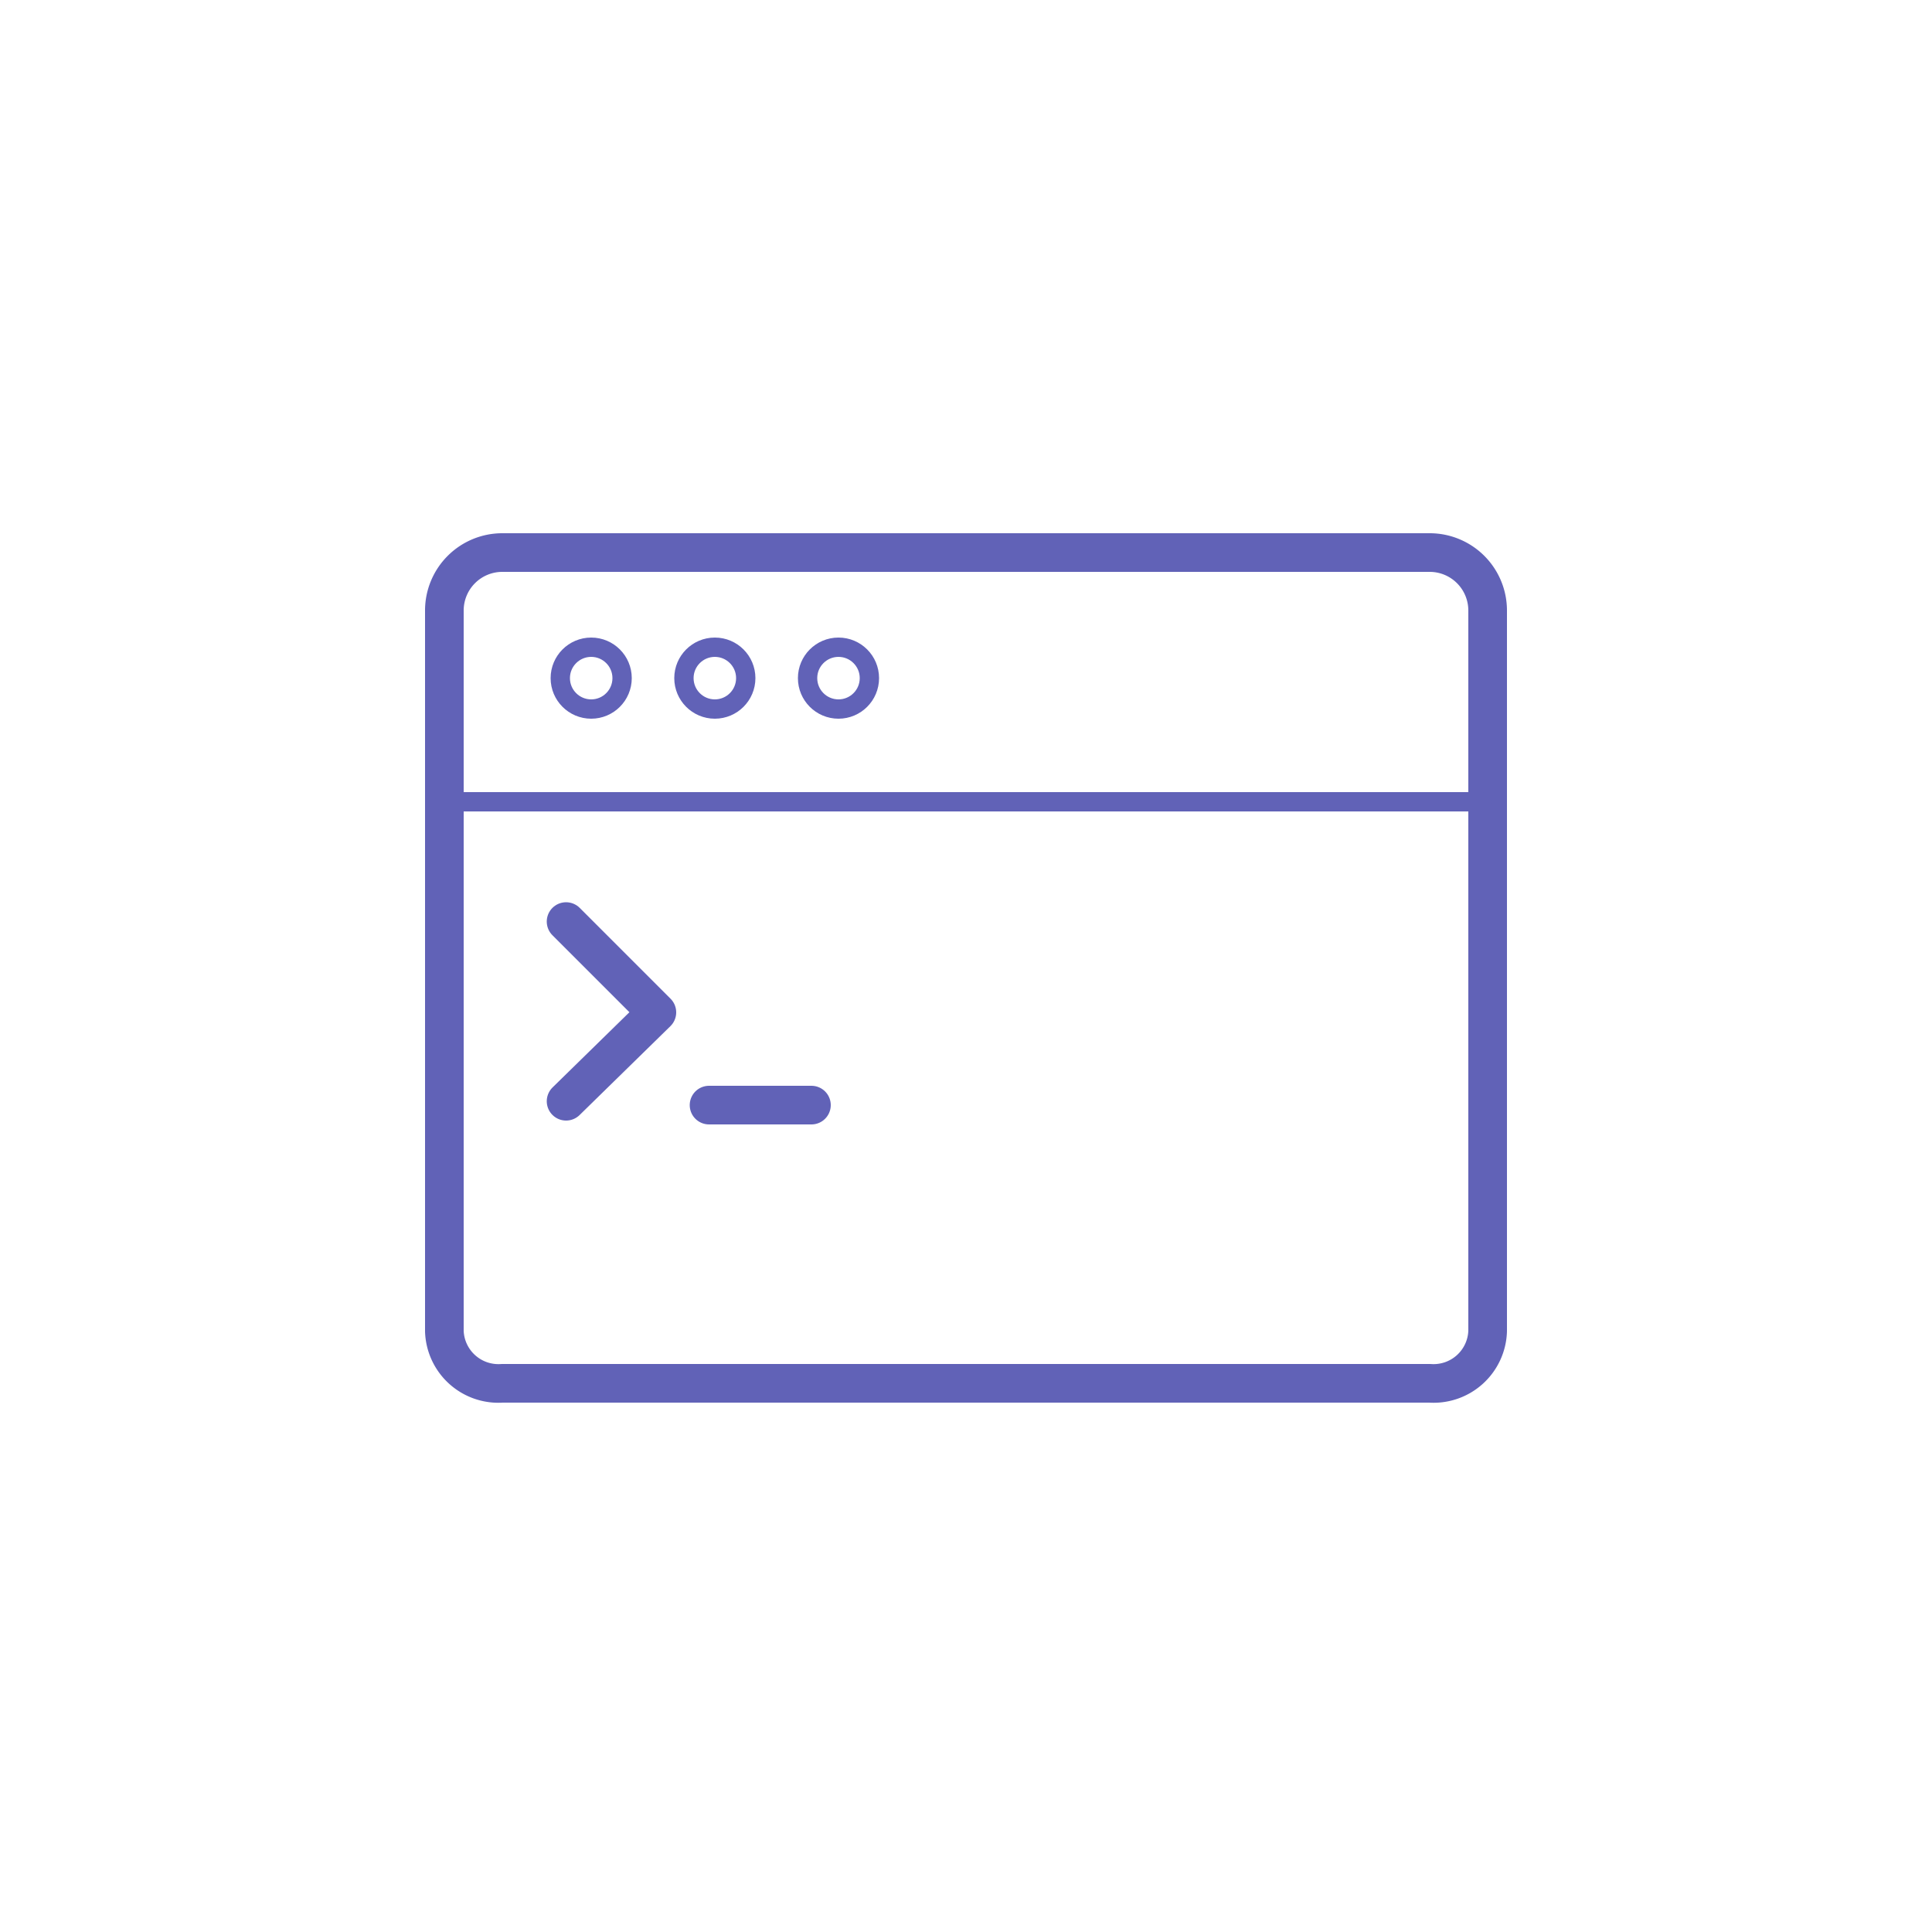 <svg xmlns="http://www.w3.org/2000/svg" width="100" height="100" viewBox="0 0 100 100"><defs><style>.a,.b,.c{fill:none}.b,.c{stroke:#6162b7;stroke-linecap:round;stroke-linejoin:round}.b{stroke-width:2px}</style></defs><title>server</title><path class="a" d="M0 0h100v100H0z"/><path class="b" d="M74 71.6H26a2.8 2.8 0 0 1-3-2.7V31.6a3 3 0 0 1 3-3h48a3 3 0 0 1 3 3v37.3a2.8 2.8 0 0 1-3 2.7z"/><path class="c" d="M23 41.5h53.7"/><circle class="c" cx="30.6" cy="35.1" r="1.6"/><circle class="c" cx="37" cy="35.1" r="1.6"/><circle class="c" cx="43.4" cy="35.1" r="1.6"/><path class="b" d="M29.3 47.7l4.7 4.7-4.7 4.6m7.4.2H42"/></svg>